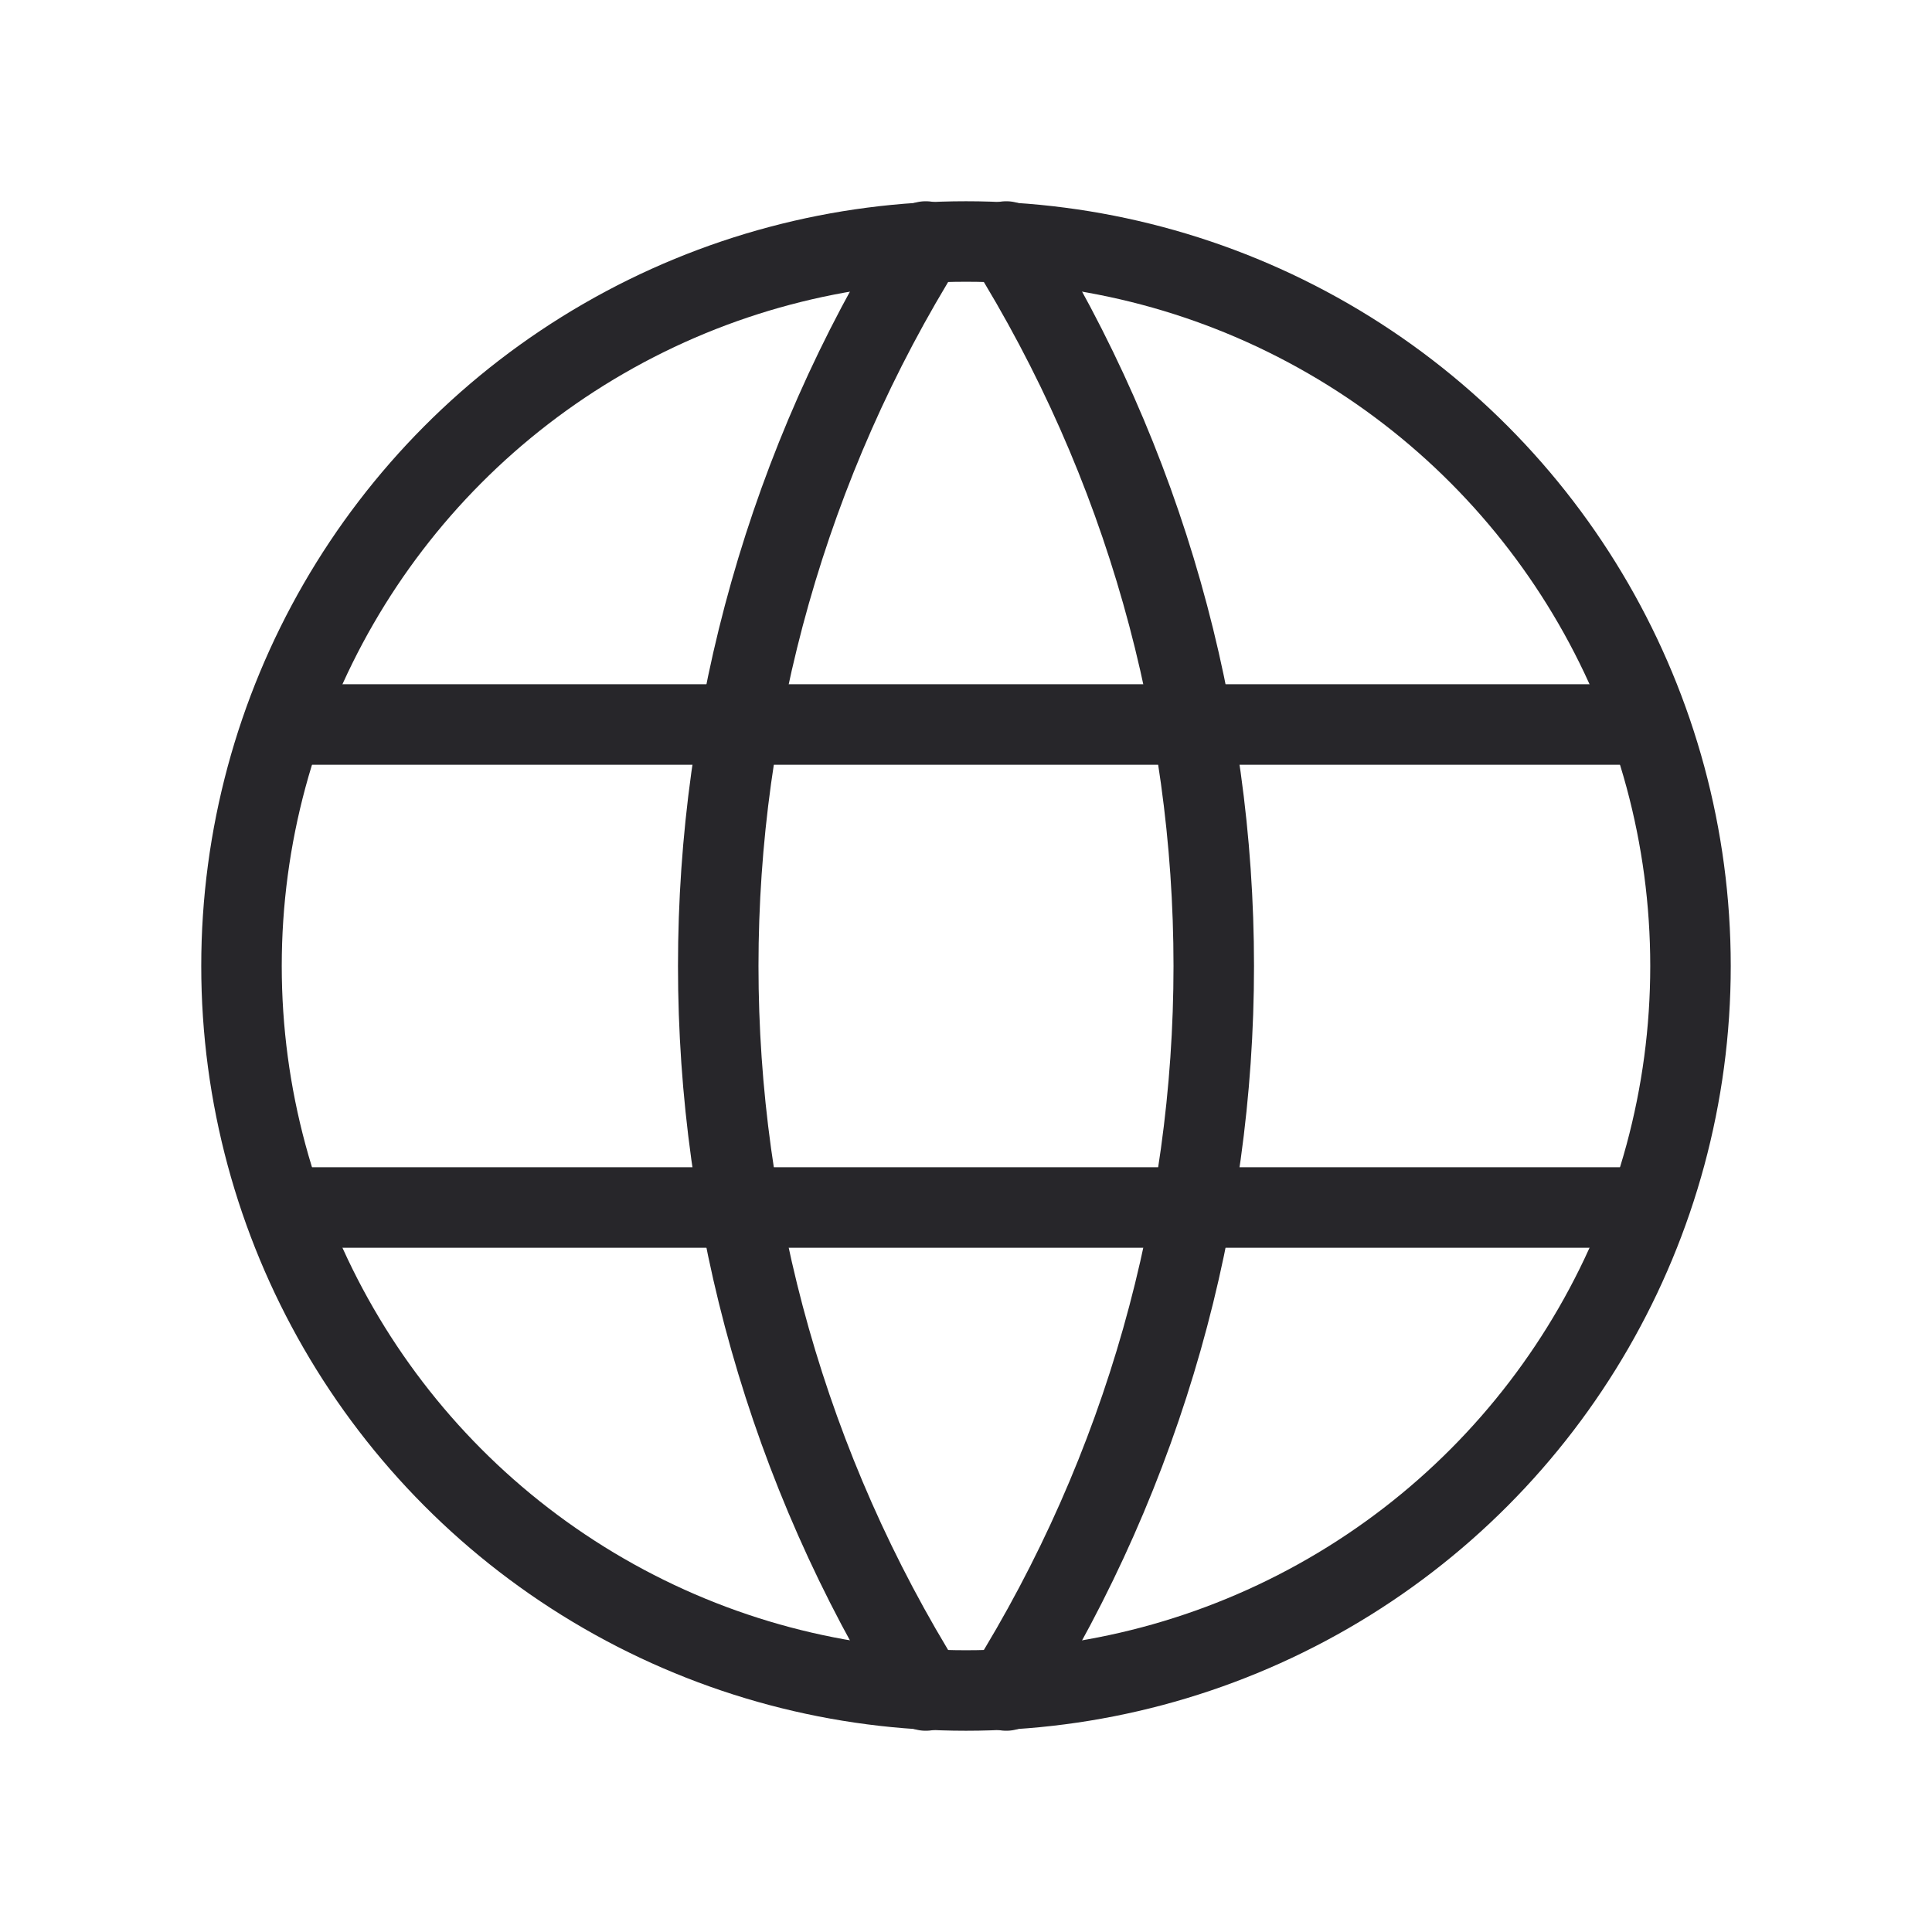 <svg width="24" height="24" viewBox="0 0 24 24" fill="none" xmlns="http://www.w3.org/2000/svg">
<circle cx="12" cy="12" r="9" stroke="#27262A" stroke-linecap="round" stroke-linejoin="round"/>
<path d="M3.6 9H20.4" stroke="#27262A" stroke-linecap="round" stroke-linejoin="round"/>
<path d="M3.6 15H20.4" stroke="#27262A" stroke-linecap="round" stroke-linejoin="round"/>
<path d="M11.5 3C8.063 8.508 8.063 15.492 11.5 21" stroke="#27262A" stroke-linecap="round" stroke-linejoin="round"/>
<path d="M12.5 3C15.937 8.508 15.937 15.492 12.5 21" stroke="#27262A" stroke-linecap="round" stroke-linejoin="round"/>
</svg>
